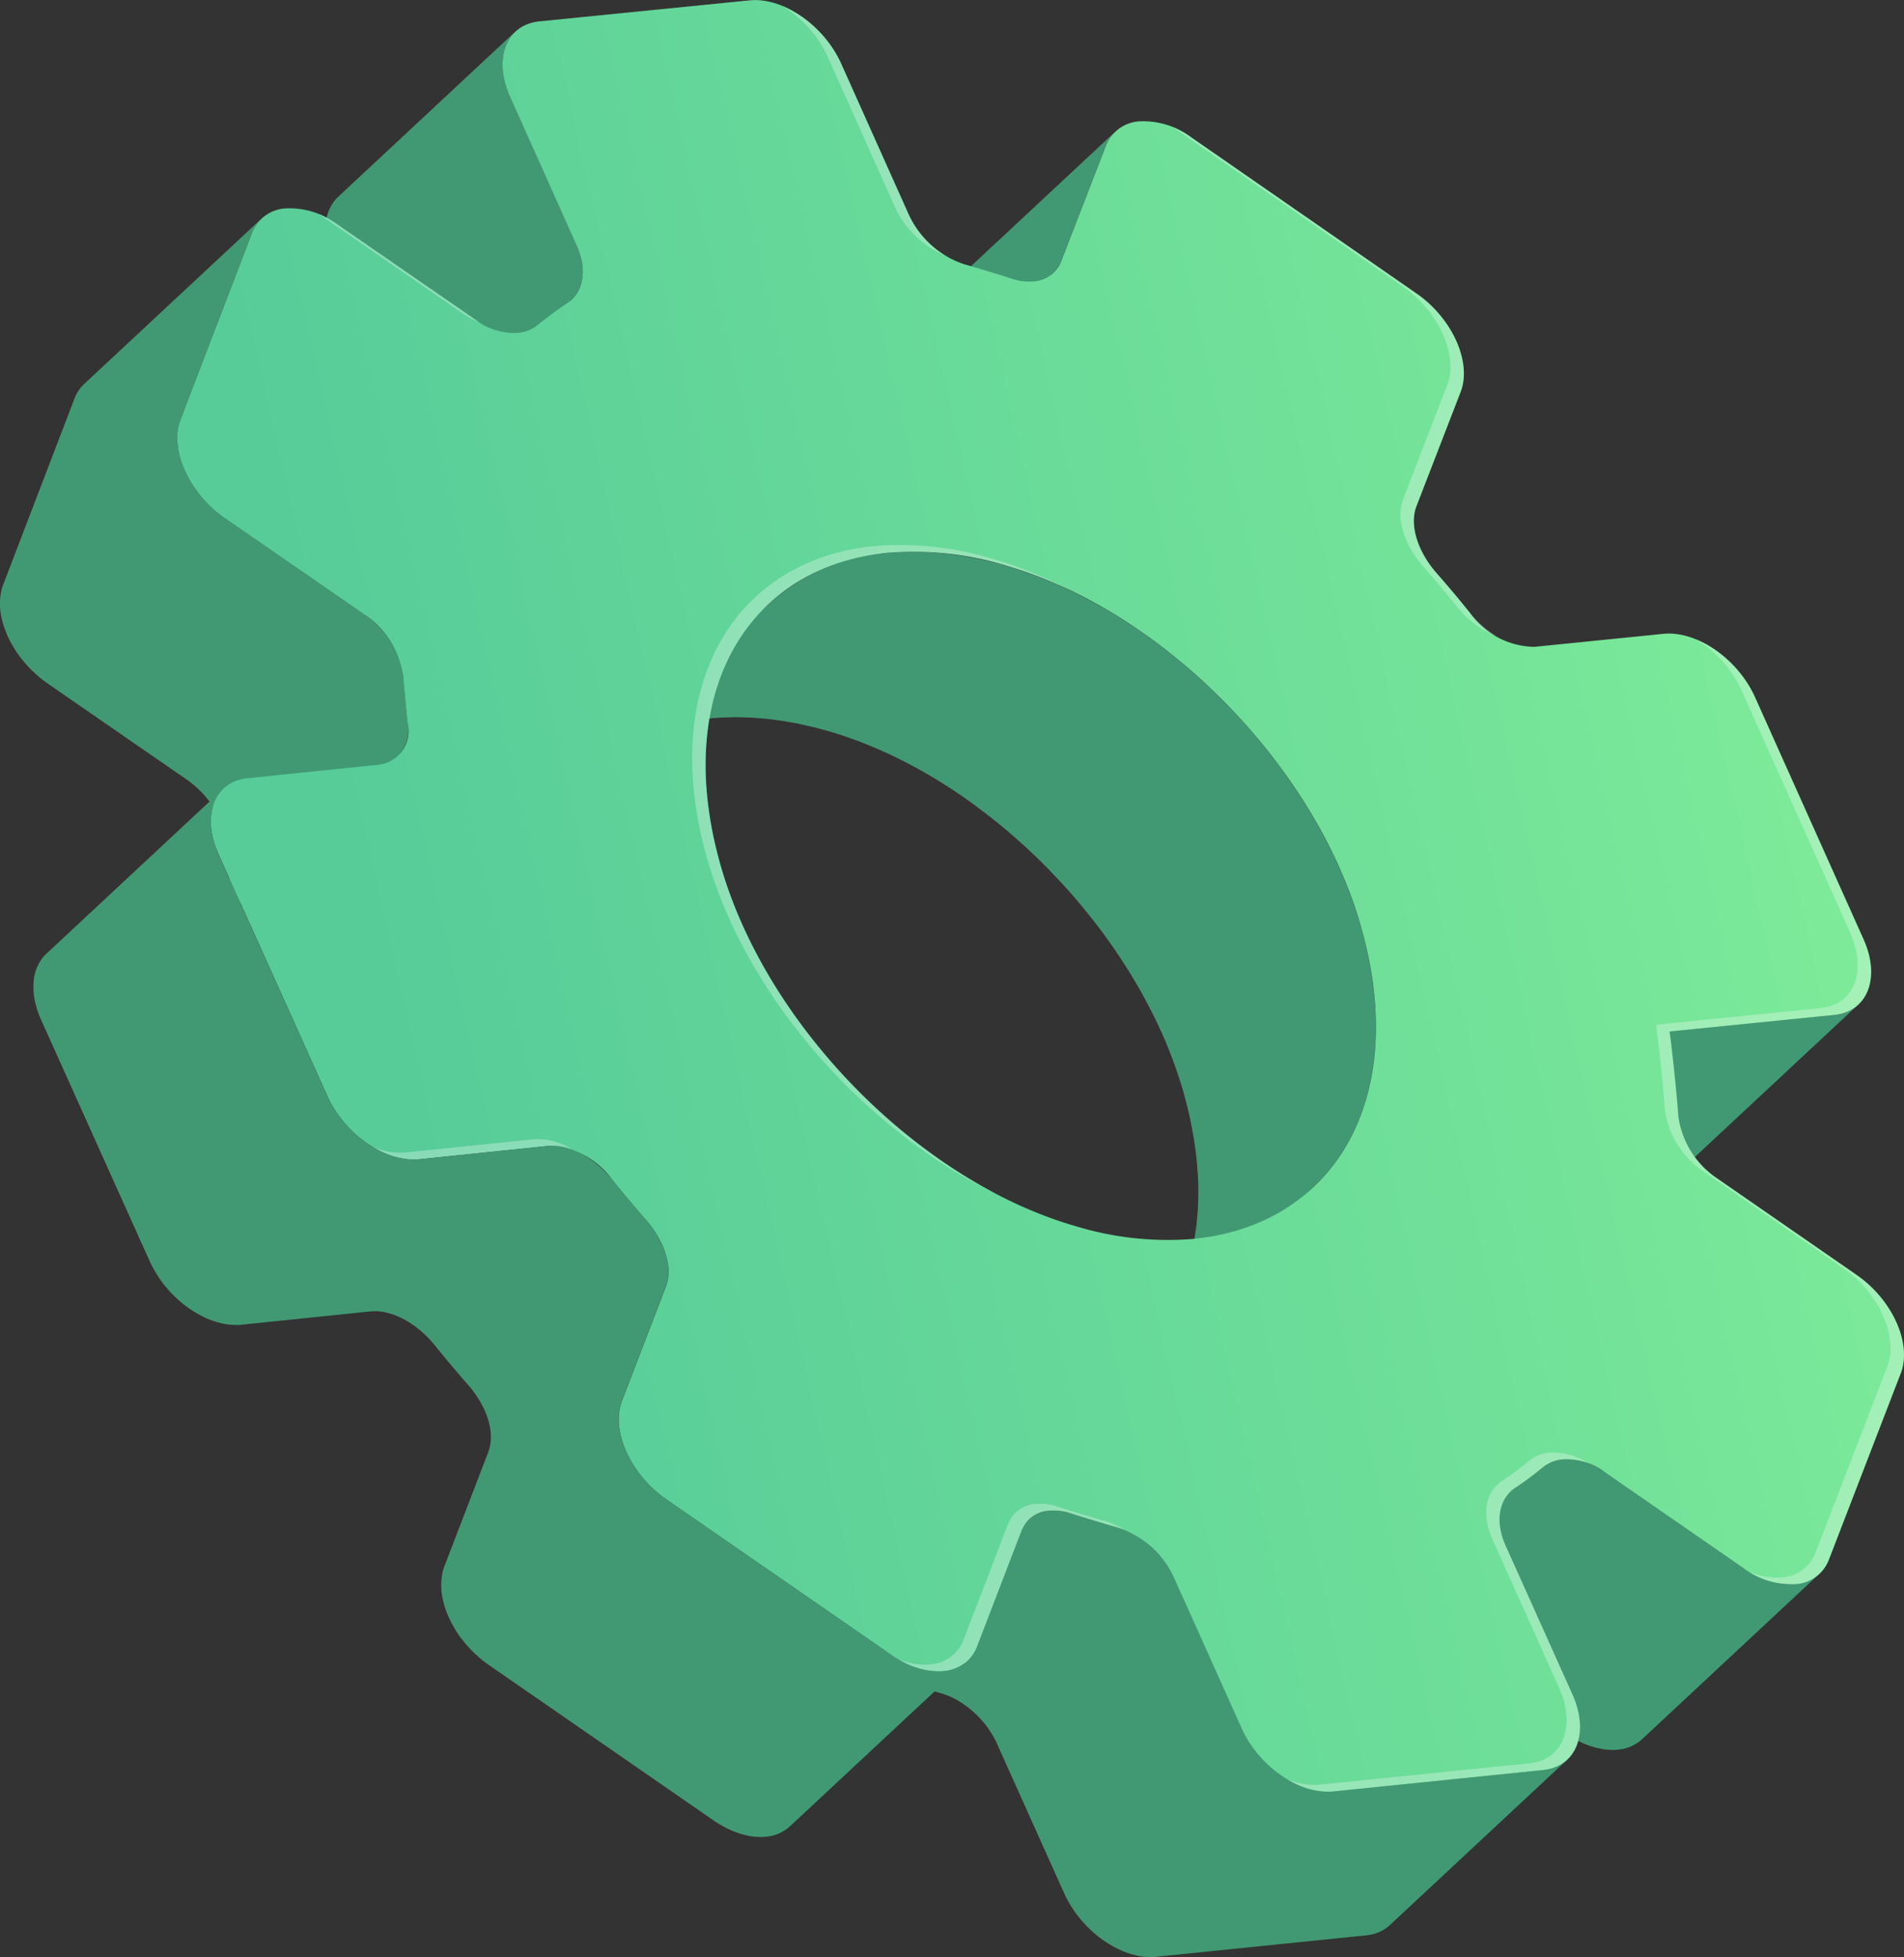 <svg id="Group_701" data-name="Group 701" xmlns="http://www.w3.org/2000/svg" xmlns:xlink="http://www.w3.org/1999/xlink" width="137.622" height="141.429" viewBox="0 0 137.622 141.429">
  <rect x="0" y="0" width="137.622" height="141.429" fill="#333333" stroke="none"/>
  <defs>
    <linearGradient id="linear-gradient" x1="0.125" y1="0.588" x2="1" y2="0.382" gradientUnits="objectBoundingBox">
      <stop offset="0" stop-color="#57cc99"/>
      <stop offset="0.622" stop-color="#6fdf99"/>
      <stop offset="1" stop-color="#80ed99"/>
    </linearGradient>
  </defs>
  <g id="Group_700" data-name="Group 700" transform="translate(0 0)">
    <path id="Path_2228" data-name="Path 2228" d="M3619.409,1326.345l-12.822,11.956a2.765,2.765,0,0,0-.69,1.038l-3.219,8.313a2.276,2.276,0,0,1-.569.856l12.821-11.956a2.279,2.279,0,0,0,.569-.856l3.218-8.314a2.885,2.885,0,0,1,.3-.572,2.637,2.637,0,0,1,.394-.465h0Z" transform="translate(-3538.79 -1316.84)" fill="#419973"/>
    <path id="Path_2229" data-name="Path 2229" d="M3718.571,1457.036l-11.91,1.2-12.822,11.957,11.91-1.2a3.053,3.053,0,0,0,1.38-.465,2.7,2.7,0,0,0,.356-.279l12.822-11.956A2.914,2.914,0,0,1,3718.571,1457.036Z" transform="translate(-3585.986 -1383.701)" fill="#419973"/>
    <path id="Path_2230" data-name="Path 2230" d="M3538.259,1330.429a2.474,2.474,0,0,0,.152-.258c.021-.041.042-.082.061-.125a2.871,2.871,0,0,0,.116-.315c.009-.032.021-.062.03-.094a3.066,3.066,0,0,0,.081-.44c0-.037,0-.076.008-.113.009-.118.012-.24.01-.363,0-.053,0-.107-.008-.162q-.012-.178-.042-.361c-.008-.051-.014-.1-.024-.152,0-.023-.006-.046-.011-.069-.021-.1-.054-.2-.083-.305-.017-.061-.029-.12-.049-.182a5.359,5.359,0,0,0-.217-.566l-4.807-10.736a6.959,6.959,0,0,1-.267-.7c-.024-.077-.04-.151-.061-.227-.043-.153-.086-.306-.116-.455-.011-.056-.018-.111-.027-.167-.025-.153-.045-.3-.056-.451,0-.065-.009-.129-.011-.193,0-.146,0-.289.007-.429,0-.049,0-.1.008-.147a3.648,3.648,0,0,1,.091-.529c.008-.033.02-.063.029-.1a3.15,3.15,0,0,1,.137-.39c.021-.05.045-.1.069-.145a2.725,2.725,0,0,1,.176-.307c.027-.042.053-.084.082-.123a2.693,2.693,0,0,1,.318-.364l-12.822,11.956a2.569,2.569,0,0,0-.318.364c-.03.039-.055.082-.082.123a2.815,2.815,0,0,0-.177.307c-.024.048-.047.1-.068.145a3.267,3.267,0,0,0-.137.39c-.009.033-.022.063-.03.1a3.672,3.672,0,0,0-.09.528c0,.048-.006.1-.009.148-.009.139-.011.282-.007.428,0,.063.006.128.011.193q.016.221.056.451c.009.056.016.11.027.167,0,.022.006.042.01.064.028.128.07.261.106.391.022.076.036.15.062.227a6.843,6.843,0,0,0,.267.7l4.807,10.736a5.5,5.5,0,0,1,.216.566c.02.061.032.121.05.182.035.125.069.251.094.374.01.051.016.1.024.152.019.122.033.243.042.361q.006.081.008.162a3.428,3.428,0,0,1-.01.363c0,.037,0,.076-.007.113a3.082,3.082,0,0,1-.082.441c-.008.032-.021.062-.031.094a2.742,2.742,0,0,1-.115.315c-.019.042-.04.083-.06.125a2.407,2.407,0,0,1-.152.258c-.024.035-.046.071-.072.105a2.377,2.377,0,0,1-.275.311l12.822-11.956a2.4,2.4,0,0,0,.275-.312C3538.213,1330.5,3538.235,1330.464,3538.259,1330.429Z" transform="translate(-3496.6 -1309.186)" fill="#419973"/>
    <path id="Path_2231" data-name="Path 2231" d="M3613.264,1433.307c.084-.108.162-.222.243-.333.125-.17.25-.341.366-.518.082-.122.156-.25.234-.375.107-.175.214-.349.315-.53.075-.135.145-.272.216-.409.093-.182.185-.364.271-.551.066-.144.13-.289.191-.436q.12-.285.23-.577c.057-.151.112-.3.165-.458.068-.2.131-.4.191-.607.047-.158.094-.316.136-.477.056-.211.105-.426.154-.643.036-.162.073-.322.1-.487.044-.227.08-.458.115-.69.024-.162.052-.322.072-.486.031-.25.053-.506.075-.763.013-.152.031-.3.04-.457.019-.308.027-.622.032-.938,0-.109.008-.215.009-.324q0-.642-.036-1.3c-.005-.106-.019-.215-.026-.321-.024-.338-.05-.677-.088-1.022-.019-.167-.046-.338-.069-.507-.038-.29-.077-.58-.126-.875-.031-.191-.071-.384-.107-.577-.039-.208-.072-.413-.116-.623-.019-.091-.043-.185-.063-.276s-.045-.2-.069-.3c-.1-.446-.215-.895-.342-1.351s-.268-.9-.417-1.349c-.042-.129-.087-.257-.132-.385q-.179-.519-.378-1.035c-.044-.114-.085-.229-.132-.343q-.263-.663-.557-1.321c-.037-.08-.075-.16-.112-.24q-.249-.547-.521-1.09c-.065-.129-.13-.258-.2-.387q-.274-.535-.569-1.065c-.045-.082-.088-.164-.134-.246q-.361-.639-.75-1.269c-.066-.107-.135-.214-.2-.321q-.308-.488-.629-.969c-.081-.12-.16-.239-.242-.359-.274-.4-.555-.8-.844-1.194l-.02-.027,0,0c-.328-.444-.668-.88-1.014-1.312-.084-.106-.168-.21-.254-.315-.349-.428-.7-.851-1.067-1.266l-.058-.063c-.351-.4-.711-.786-1.075-1.171-.093-.1-.185-.195-.279-.292-.383-.4-.771-.786-1.167-1.167-.039-.038-.08-.075-.12-.113-.366-.349-.74-.69-1.117-1.026-.1-.087-.2-.175-.3-.261q-.616-.538-1.249-1.052c-.058-.047-.118-.092-.177-.139q-.57-.455-1.153-.887c-.1-.076-.2-.152-.305-.226q-.651-.475-1.315-.922l-.062-.043c-.106-.07-.212-.135-.317-.2-.222-.145-.445-.29-.669-.43-.145-.09-.29-.177-.436-.265-.213-.129-.426-.257-.641-.381-.152-.088-.3-.173-.458-.258q-.315-.177-.633-.347c-.156-.083-.312-.164-.468-.245q-.318-.163-.636-.319c-.157-.076-.314-.152-.471-.226-.216-.1-.433-.2-.65-.295-.154-.068-.308-.137-.463-.2-.227-.1-.453-.186-.681-.276-.146-.058-.292-.118-.438-.173-.25-.095-.5-.182-.752-.27-.124-.043-.248-.089-.372-.131q-.562-.187-1.126-.35t-1.106-.292c-.121-.03-.24-.053-.359-.081-.244-.056-.487-.112-.728-.16-.142-.028-.282-.051-.422-.077-.215-.039-.431-.079-.644-.112-.149-.023-.3-.042-.443-.062s-.293-.044-.437-.061c-.05-.006-.1-.008-.149-.014-.214-.024-.426-.041-.637-.058-.155-.013-.311-.027-.464-.036-.219-.013-.435-.019-.65-.026-.141,0-.284-.011-.424-.013-.238,0-.471,0-.7.011-.114,0-.23,0-.344.007-.344.016-.684.039-1.019.072a14.442,14.442,0,0,0-8.565,3.693l-12.822,11.956a14.439,14.439,0,0,1,8.565-3.693c.334-.034.675-.057,1.019-.073.113,0,.229,0,.344-.007.233-.006.466-.013.7-.011.14,0,.283.009.424.013.216.006.432.012.651.025.154.009.309.024.465.036.211.017.422.034.636.058.194.021.39.048.587.074.147.02.294.038.443.062.212.033.428.072.644.112.141.026.28.048.422.077.241.048.484.1.729.16.119.027.238.051.358.081q.549.133,1.106.292c.376.107.751.225,1.126.349.125.041.248.088.372.131.251.087.5.175.752.269.146.055.293.116.439.174.227.09.453.18.679.276.155.066.309.135.464.2.217.1.433.193.649.294.158.074.315.15.472.227q.319.155.635.318.236.121.47.246.317.169.632.345c.153.086.307.172.459.26.214.123.426.251.639.38.146.088.292.176.437.267.224.139.446.284.667.429.127.082.254.163.379.247q.665.445,1.316.922c.1.074.2.15.3.226q.583.433,1.155.889c.058.046.117.091.175.137.422.341.839.694,1.25,1.053l.294.26q.567.5,1.12,1.028l.118.111c.4.381.785.771,1.168,1.168.093.1.185.193.277.29q.549.578,1.078,1.173c.018.021.037.041.056.062.365.415.719.839,1.068,1.267q.127.157.254.314c.345.432.686.869,1.013,1.313l.019.025c.291.4.573.8.85,1.2.081.118.16.238.24.356q.322.482.63.971c.067.107.135.213.2.319q.387.63.749,1.27c.046.082.089.164.134.246q.294.529.569,1.065c.066.128.131.258.2.387q.271.543.522,1.091c.037.08.076.159.111.239q.3.657.557,1.321c.045.114.087.227.131.341q.2.517.379,1.036c.044.129.089.257.132.386.149.449.29.9.416,1.348s.239.905.342,1.351c.023.1.047.2.07.3.067.3.123.6.179.9.036.192.075.386.107.577.049.295.087.584.126.875.022.169.05.34.068.507.039.345.065.684.088,1.022.008.106.021.215.026.321q.037.662.036,1.3c0,.108-.007.213-.009.32-.005.317-.013.633-.032.942-.009.155-.027.3-.04.457-.022.256-.044.512-.075.762-.021.164-.048.325-.073.486-.035.232-.072.463-.115.689-.032.165-.069.326-.1.488-.048.216-.1.431-.153.642-.043.161-.089.319-.135.477-.061.2-.124.407-.191.607-.053.155-.108.308-.165.46q-.11.292-.23.576c-.062.147-.125.294-.192.438-.086.187-.177.369-.271.55-.071.137-.141.275-.216.41-.1.181-.207.355-.314.53-.078.126-.154.253-.235.376-.117.177-.241.347-.366.517-.081.111-.16.225-.244.333-.143.183-.294.358-.446.532-.075.086-.146.177-.222.261-.233.255-.474.5-.726.735l12.822-11.956c.252-.235.493-.481.726-.736.077-.084.148-.174.222-.26C3612.969,1433.664,3613.121,1433.49,3613.264,1433.307Z" transform="translate(-3516.974 -1349.009)" fill="#419973"/>
    <path id="Path_2232" data-name="Path 2232" d="M3703.593,1533a3.858,3.858,0,0,1-.434.019c-.051,0-.1-.007-.155-.009-.1,0-.2-.008-.3-.02-.019,0-.04-.007-.058-.009a4.958,4.958,0,0,1-.535-.1l-.165-.042c-.174-.047-.349-.1-.526-.169l-.088-.031c-.2-.079-.406-.174-.611-.278-.053-.027-.106-.057-.159-.085q-.247-.134-.495-.293c-.074-.048-.148-.091-.222-.142l-10-6.918-.11-.075c-.029-.018-.056-.031-.084-.049-.13-.083-.26-.161-.391-.232-.043-.023-.086-.047-.129-.069a5.392,5.392,0,0,0-.492-.223c-.025-.01-.049-.016-.073-.026q-.213-.078-.423-.135l-.137-.034c-.141-.033-.28-.06-.418-.078-.017,0-.035-.007-.051-.009h-.016c-.085-.01-.168-.013-.252-.017-.041,0-.083-.007-.125-.007a3.448,3.448,0,0,0-.365.016,2.651,2.651,0,0,0-1.432.57q-.971.795-2.019,1.5a2.354,2.354,0,0,0-.311.245l-12.822,11.956a2.39,2.39,0,0,1,.311-.245q1.05-.7,2.02-1.5a2.654,2.654,0,0,1,1.432-.57,3.363,3.363,0,0,1,.364-.016c.042,0,.085.006.127.007.083,0,.166.007.25.016l.067.011a4.168,4.168,0,0,1,.417.077c.046.01.091.022.137.035.14.038.281.082.422.135.025.009.049.016.074.026a5.293,5.293,0,0,1,.492.223c.043.022.086.046.13.07q.2.106.391.232c.064.042.129.08.194.125l10,6.919c.04.028.08.055.121.082s.067.038.1.06c.166.106.33.2.495.293.054.029.106.059.159.086.2.1.408.2.611.278.029.011.058.019.087.031.177.066.352.121.526.168.055.015.11.029.166.042a5,5,0,0,0,.534.1l.045.008h.012c.1.012.2.015.3.02.049,0,.1.008.148.009a3.852,3.852,0,0,0,.434-.018,2.931,2.931,0,0,0,1.738-.745l12.822-11.956A2.929,2.929,0,0,1,3703.593,1533Z" transform="translate(-3573.824 -1418.521)" fill="#419973"/>
    <path id="Path_2233" data-name="Path 2233" d="M3501.152,1375.8c-.115-1.05-.234-2.27-.319-3.4a4.552,4.552,0,0,0-.083-.575c0-.007,0-.014-.006-.021-.015-.073-.042-.147-.061-.221-.034-.128-.066-.256-.111-.384-.029-.083-.066-.165-.1-.247-.047-.118-.093-.237-.149-.354-.042-.086-.09-.17-.135-.255-.06-.111-.118-.223-.185-.332-.053-.086-.112-.169-.169-.253s-.1-.162-.16-.241c-.02-.027-.042-.051-.063-.078-.044-.058-.092-.115-.138-.172-.092-.114-.187-.226-.288-.334-.053-.058-.107-.115-.162-.172-.106-.108-.217-.213-.331-.314-.052-.047-.1-.1-.156-.141-.169-.143-.343-.28-.525-.406l-10.085-6.964c-.182-.126-.357-.26-.527-.4-.054-.044-.106-.091-.159-.136-.115-.1-.227-.2-.336-.3-.057-.054-.112-.11-.168-.165-.1-.1-.2-.207-.3-.313-.05-.056-.1-.111-.149-.168-.105-.123-.205-.25-.3-.377-.03-.04-.063-.079-.093-.119-.143-.2-.274-.395-.4-.6-.031-.051-.06-.1-.09-.154-.1-.172-.192-.345-.276-.52-.019-.04-.04-.079-.059-.119-.095-.207-.178-.415-.251-.623-.017-.049-.031-.1-.047-.146-.056-.174-.1-.348-.143-.52-.011-.047-.024-.095-.033-.142a5.057,5.057,0,0,1-.085-.562c0-.025,0-.05,0-.075a4.611,4.611,0,0,1-.011-.474c0-.056.006-.111.01-.167q.014-.194.046-.38c.008-.052.016-.1.027-.155a3.293,3.293,0,0,1,.141-.494l5.163-13.474a2.766,2.766,0,0,1,.694-1.047l-12.822,11.956a2.775,2.775,0,0,0-.695,1.047l-5.162,13.473a3.358,3.358,0,0,0-.141.493c-.011.052-.018.1-.027.156-.021.124-.036.251-.045.38,0,.056-.008.111-.009.167a4.444,4.444,0,0,0,.011.472c0,.026,0,.05,0,.076a5.315,5.315,0,0,0,.085.562c0,.016,0,.032.008.048s.019.063.026.095q.059.259.144.519c.015.049.03.1.047.147.073.208.155.416.25.623.019.04.04.079.059.119q.126.263.276.52c.03.052.058.1.09.154.123.2.254.4.4.6l.014.021c.024.034.054.066.08.1.1.127.2.253.3.376.048.057.1.113.15.168q.144.159.3.313c.055.055.111.111.168.165.109.1.221.2.335.3.053.046.1.093.159.137.17.139.345.273.527.4l10.085,6.964c.182.126.356.264.525.406.054.045.1.093.156.14.113.1.225.206.331.315.055.056.109.113.162.171.1.109.2.221.289.335.046.057.093.113.137.171.08.1.152.213.224.321.056.084.115.166.168.251.067.11.126.222.186.333.045.084.094.168.134.253.057.117.1.236.149.354.033.082.071.163.1.246.045.128.077.256.11.385.02.074.046.148.061.221a4.425,4.425,0,0,1,.09.6c.084,1.129.2,2.349.318,3.4a2.72,2.72,0,0,1-.736,2.354l12.822-11.956A2.72,2.72,0,0,0,3501.152,1375.8Z" transform="translate(-3471.679 -1323.51)" fill="#419973"/>
    <path id="Path_2234" data-name="Path 2234" d="M3648.483,1550.352,3633.3,1551.9a4,4,0,0,1-.454.019c-.053,0-.106-.008-.159-.011-.1,0-.2-.009-.3-.021a5.188,5.188,0,0,1-.611-.116c-.054-.014-.108-.029-.162-.044-.173-.048-.347-.1-.519-.17-.036-.014-.072-.025-.108-.039-.2-.082-.4-.175-.6-.279-.049-.026-.1-.053-.145-.08-.164-.089-.326-.186-.485-.289-.046-.03-.092-.058-.137-.089-.178-.12-.353-.248-.525-.384l-.066-.057c-.148-.121-.293-.248-.434-.38-.05-.047-.1-.1-.148-.144q-.175-.171-.34-.353c-.045-.049-.091-.1-.135-.148-.147-.169-.291-.344-.425-.525l0,0c-.149-.2-.285-.412-.415-.627-.032-.054-.065-.109-.1-.163a7.555,7.555,0,0,1-.35-.674l-4.871-10.844a6.571,6.571,0,0,0-.325-.626c-.035-.06-.079-.117-.116-.177-.088-.14-.175-.28-.273-.413l0,0-.024-.03q-.189-.253-.4-.488c-.049-.055-.1-.106-.153-.16-.1-.108-.208-.214-.316-.316-.062-.057-.126-.112-.19-.166-.1-.09-.21-.178-.319-.261-.069-.052-.138-.1-.208-.152-.047-.034-.093-.072-.141-.1-.091-.061-.185-.116-.278-.172l-.067-.041a5.878,5.878,0,0,0-.527-.268l-.124-.053a4.967,4.967,0,0,0-.551-.2c-1.059-.306-2.3-.675-3.449-1.045-.142-.045-.282-.083-.419-.114-.046-.01-.091-.014-.137-.023-.09-.017-.181-.035-.269-.046h-.008c-.086-.01-.169-.012-.252-.017-.042,0-.083-.007-.124-.007a3.119,3.119,0,0,0-.366.015,2.42,2.42,0,0,0-1.436.617l-12.822,11.956a2.418,2.418,0,0,1,1.435-.617,3.192,3.192,0,0,1,.366-.015c.042,0,.087.006.13.008.084,0,.167.007.254.017s.184.029.275.047c.044.008.086.013.131.022q.206.046.419.114c1.154.37,2.39.739,3.449,1.045a5.173,5.173,0,0,1,.551.2c.042.017.083.034.124.053a5.709,5.709,0,0,1,.527.267c.023.013.046.029.068.042.142.084.281.178.419.275.07.05.14.1.209.153.108.083.214.17.318.26.064.055.129.11.19.168.109.1.213.208.316.316.051.054.1.1.152.159q.209.234.4.484c.009.012.019.022.027.034.091.124.171.255.254.383.045.07.1.137.139.209a6.382,6.382,0,0,1,.324.625l4.872,10.844a7.534,7.534,0,0,0,.349.674c.031.056.063.11.1.164.129.214.266.424.415.626l0,0h0c.135.181.278.355.425.524.044.051.09.1.135.15.11.121.222.238.338.351.049.049.1.1.15.145q.211.2.431.377c.023.02.046.04.069.059.171.136.346.263.524.383l.046.034c.03.02.061.035.091.054q.24.155.485.289c.049.027.1.055.146.08.2.1.4.2.6.279.036.015.072.026.108.039.173.066.345.122.519.17l.161.044a5.045,5.045,0,0,0,.611.115l.01,0c.1.012.2.015.3.019.05,0,.1.009.151.01a4.087,4.087,0,0,0,.454-.019l15.184-1.549a3.213,3.213,0,0,0,.969-.246,2.684,2.684,0,0,0,.763-.5l12.821-11.956A2.92,2.92,0,0,1,3648.483,1550.352Z" transform="translate(-3536.936 -1422.448)" fill="#419973"/>
    <path id="Path_2235" data-name="Path 2235" d="M3619.463,1398.9l-10.076-6.972a6.451,6.451,0,0,1-2.815-4.5c-.2-2.716-.6-5.928-.634-6.12l11.91-1.2c2.413-.241,3.359-2.69,2.112-5.466l-7.841-17.489c-1.245-2.773-4.207-4.827-6.622-4.585l-9.322.94a5.824,5.824,0,0,1-4.673-2.467q-1.167-1.452-2.4-2.855c-1.367-1.558-1.983-3.473-1.456-4.843l3.192-8.254c.827-2.132-.6-5.318-3.182-7.108l-16.286-11.286a5.77,5.77,0,0,0-3.748-1.162,2.772,2.772,0,0,0-2.43,1.784l-3.218,8.314a2.285,2.285,0,0,1-2,1.471,3.922,3.922,0,0,1-1.583-.2c-1.156-.369-2.391-.742-3.45-1.048a6.741,6.741,0,0,1-4.014-3.632l-4.855-10.842c-1.243-2.776-4.206-4.831-6.618-4.59l-15.2,1.52c-2.413.241-3.36,2.687-2.117,5.464l4.806,10.736c.8,1.775.477,3.4-.684,4.167-.735.489-1.443,1.014-2.12,1.567a2.647,2.647,0,0,1-1.439.577,4.668,4.668,0,0,1-3.051-.934l-10.012-6.91a5.752,5.752,0,0,0-3.732-1.153,2.771,2.771,0,0,0-2.434,1.793l-5.163,13.474c-.816,2.139.615,5.319,3.2,7.106l10.085,6.964a6.463,6.463,0,0,1,2.821,4.5c.084,1.129.2,2.35.318,3.4a2.446,2.446,0,0,1-2.171,2.973l-9.407.971c-2.41.245-3.352,2.7-2.1,5.473l7.869,17.486c1.247,2.771,4.2,4.819,6.623,4.578l9.315-.962a5.83,5.83,0,0,1,4.674,2.463q1.167,1.451,2.4,2.855c1.367,1.55,1.988,3.468,1.46,4.838l-3.177,8.267c-.821,2.135.609,5.32,3.2,7.107l16.292,11.266a5.768,5.768,0,0,0,3.741,1.157,2.771,2.771,0,0,0,2.432-1.789l3.2-8.331a2.292,2.292,0,0,1,2.007-1.475,3.908,3.908,0,0,1,1.574.193c1.154.369,2.39.738,3.449,1.045a6.742,6.742,0,0,1,4.016,3.628l4.872,10.844c1.243,2.768,4.2,4.82,6.623,4.578l15.184-1.549c2.41-.245,3.353-2.694,2.107-5.47l-4.823-10.734c-.8-1.775-.485-3.4.677-4.174q1.05-.7,2.02-1.5a2.652,2.652,0,0,1,1.432-.57,4.678,4.678,0,0,1,3.065.941l10,6.919a5.769,5.769,0,0,0,3.746,1.16,2.766,2.766,0,0,0,2.428-1.785l5.19-13.457C3623.476,1403.867,3622.048,1400.686,3619.463,1398.9Zm-47.868-2.612a22.794,22.794,0,0,1-8.53-.9c-11.392-3.261-22.482-14.521-25.756-26.231-3.494-12.485,2.109-21.441,12.078-22.44a22.807,22.807,0,0,1,8.53.9c11.392,3.261,22.482,14.521,25.755,26.231C3587.166,1386.329,3581.565,1395.286,3571.594,1396.283Z" transform="translate(-3485.264 -1306.765)" fill="url(#linear-gradient)"/>
    <g id="Group_699" data-name="Group 699" transform="translate(22.966 0.409)" opacity="0.3">
      <path id="Path_2236" data-name="Path 2236" d="M3591.418,1311.323l4.854,10.841a6.841,6.841,0,0,0,3.61,3.486,6.992,6.992,0,0,1-2.639-3l-4.855-10.842a8.348,8.348,0,0,0-4.289-4.2A8.475,8.475,0,0,1,3591.418,1311.323Z" transform="translate(-3554.547 -1307.608)" fill="#fff"/>
      <path id="Path_2237" data-name="Path 2237" d="M3519.426,1338.851l10.011,6.91a5.8,5.8,0,0,0,1.241.658c-.091-.056-.181-.111-.271-.173l-10.011-6.91a7.294,7.294,0,0,0-1.41-.766C3519.133,1338.658,3519.28,1338.75,3519.426,1338.851Z" transform="translate(-3518.986 -1323.539)" fill="#fff"/>
      <path id="Path_2238" data-name="Path 2238" d="M3646.573,1325.9l16.286,11.286c2.583,1.791,4.009,4.977,3.183,7.108l-3.192,8.254c-.528,1.37.088,3.285,1.455,4.843q1.234,1.4,2.4,2.855a7.032,7.032,0,0,0,2.906,2.194,7.482,7.482,0,0,1-1.935-1.709c-.778-.968-1.577-1.922-2.4-2.855-1.367-1.558-1.983-3.473-1.455-4.843l3.192-8.254c.826-2.132-.6-5.317-3.183-7.108l-16.286-11.286a7.293,7.293,0,0,0-1.419-.772C3646.275,1325.7,3646.425,1325.794,3646.573,1325.9Z" transform="translate(-3584.402 -1316.871)" fill="#fff"/>
      <path id="Path_2239" data-name="Path 2239" d="M3576.75,1410.881c-3.494-12.485,2.109-21.441,12.078-22.439a22.816,22.816,0,0,1,8.53.9,30.288,30.288,0,0,1,4.765,1.834,30.973,30.973,0,0,0-5.736-2.32,22.817,22.817,0,0,0-8.53-.9c-9.97,1-15.572,9.954-12.079,22.44,2.813,10.063,11.4,19.79,20.99,24.4C3587.576,1430.011,3579.468,1420.6,3576.75,1410.881Z" transform="translate(-3547.671 -1348.901)" fill="#fff"/>
      <path id="Path_2240" data-name="Path 2240" d="M3679.133,1529.705c-.8-1.775-.485-3.4.678-4.174q1.05-.7,2.02-1.5a2.649,2.649,0,0,1,1.432-.57,4.03,4.03,0,0,1,1.816.276,4.533,4.533,0,0,0-2.787-.762,2.653,2.653,0,0,0-1.432.57q-.971.8-2.019,1.5c-1.163.773-1.476,2.4-.678,4.174l4.823,10.734c1.246,2.776.3,5.225-2.107,5.47l-15.184,1.549a4.962,4.962,0,0,1-2.339-.39,5.537,5.537,0,0,0,3.309.875l15.184-1.549c2.411-.245,3.353-2.694,2.107-5.47Z" transform="translate(-3593.268 -1418.415)" fill="#fff"/>
      <path id="Path_2241" data-name="Path 2241" d="M3732.745,1447.843l-10.076-6.972a6.452,6.452,0,0,1-2.814-4.5c-.2-2.716-.6-5.928-.634-6.119l11.911-1.2c2.412-.241,3.358-2.691,2.112-5.466l-7.841-17.489a8.354,8.354,0,0,0-4.289-4.2,8.478,8.478,0,0,1,3.317,3.71l7.841,17.488c1.246,2.776.3,5.225-2.112,5.467l-11.911,1.2c.036.191.433,3.4.635,6.119a6.45,6.45,0,0,0,2.814,4.5l10.076,6.972c2.586,1.791,4.014,4.972,3.189,7.108l-5.189,13.457a2.766,2.766,0,0,1-2.428,1.785,4.962,4.962,0,0,1-2.329-.389,5.512,5.512,0,0,0,3.3.875,2.766,2.766,0,0,0,2.428-1.785l5.19-13.457C3736.759,1452.816,3735.331,1449.634,3732.745,1447.843Z" transform="translate(-3621.512 -1356.123)" fill="#fff"/>
      <path id="Path_2242" data-name="Path 2242" d="M3538.9,1476.32l-9.315.962a4.963,4.963,0,0,1-2.338-.39,5.532,5.532,0,0,0,3.309.875l9.315-.962a3.937,3.937,0,0,1,1.77.273A4.548,4.548,0,0,0,3538.9,1476.32Z" transform="translate(-3523.235 -1394.407)" fill="#fff"/>
      <path id="Path_2243" data-name="Path 2243" d="M3620.334,1531.851c-1.059-.306-2.295-.675-3.449-1.045a3.914,3.914,0,0,0-1.575-.193,2.292,2.292,0,0,0-2.007,1.475l-3.2,8.331a2.77,2.77,0,0,1-2.432,1.79,4.963,4.963,0,0,1-2.328-.389,5.508,5.508,0,0,0,3.3.875,2.771,2.771,0,0,0,2.433-1.79l3.2-8.331a2.29,2.29,0,0,1,2.007-1.475,3.907,3.907,0,0,1,1.574.193c1.154.369,2.39.738,3.449,1.045.137.039.271.094.407.147A5.514,5.514,0,0,0,3620.334,1531.851Z" transform="translate(-3563.419 -1422.342)" fill="#fff"/>
    </g>
    <path id="Path_2244" data-name="Path 2244" d="M3542.438,1487.912a3.923,3.923,0,0,1-.435.018c-.048,0-.1-.007-.149-.009-.1,0-.2-.008-.3-.019l-.06-.01a5.143,5.143,0,0,1-.533-.1c-.055-.013-.11-.027-.165-.042-.175-.048-.351-.1-.529-.17-.028-.011-.056-.019-.084-.029-.2-.079-.407-.174-.611-.277-.052-.027-.106-.057-.159-.086q-.249-.135-.5-.295c-.072-.046-.145-.089-.217-.138L3522.4,1475.49c-.182-.126-.357-.26-.527-.4-.054-.044-.106-.091-.159-.136-.114-.1-.226-.2-.334-.3-.057-.054-.113-.11-.169-.166-.1-.1-.2-.206-.294-.312-.051-.056-.1-.112-.15-.169-.1-.121-.2-.246-.3-.372-.032-.042-.066-.082-.1-.124-.142-.195-.273-.394-.4-.6-.031-.051-.059-.1-.089-.153q-.148-.256-.274-.517c-.02-.041-.042-.082-.061-.123q-.142-.31-.25-.622c-.016-.048-.031-.1-.046-.145q-.084-.26-.143-.518c-.011-.049-.024-.1-.034-.146a5.177,5.177,0,0,1-.085-.563c0-.023,0-.045,0-.068a4.758,4.758,0,0,1-.011-.481c0-.056.007-.111.01-.166a3.835,3.835,0,0,1,.046-.382c.009-.051.016-.1.027-.154a3.361,3.361,0,0,1,.142-.494l3.177-8.267a2.743,2.743,0,0,0,.114-.4c.006-.026.012-.052.017-.077a3,3,0,0,0,.048-.408c0-.026,0-.053,0-.079a3.46,3.46,0,0,0-.01-.425c0-.007,0-.015,0-.022a4.339,4.339,0,0,0-.069-.453c0-.017,0-.034-.007-.051s-.008-.024-.01-.036a5.092,5.092,0,0,0-.145-.523l-.028-.083c-.062-.176-.134-.351-.214-.527l-.039-.081q-.127-.266-.282-.527l-.045-.074c-.108-.177-.224-.352-.349-.523-.005-.007-.009-.015-.015-.022s-.023-.027-.034-.041c-.124-.166-.254-.329-.394-.488q-1.233-1.4-2.4-2.855c-.111-.139-.228-.271-.348-.4-.028-.03-.055-.06-.083-.09-.119-.125-.24-.247-.365-.363l-.045-.04c-.115-.1-.233-.2-.353-.3l-.087-.069q-.2-.153-.4-.289l-.022-.016c-.013-.009-.026-.015-.039-.024-.168-.11-.339-.214-.511-.3l-.02-.01a5.649,5.649,0,0,0-.519-.24l-.043-.019a4.9,4.9,0,0,0-.509-.168l-.072-.02a4.212,4.212,0,0,0-.49-.093c-.014,0-.03-.007-.044-.008s-.037,0-.055,0c-.078-.008-.156-.012-.234-.015-.035,0-.072,0-.107,0a3.11,3.11,0,0,0-.33.014l-9.315.962a3.894,3.894,0,0,1-.455.018c-.052,0-.106-.008-.16-.01-.1-.005-.2-.009-.3-.021a5.088,5.088,0,0,1-.611-.116c-.053-.013-.107-.028-.161-.043-.174-.048-.347-.1-.52-.17-.036-.013-.072-.024-.108-.039-.2-.081-.4-.175-.6-.279-.049-.025-.1-.053-.146-.079q-.244-.134-.483-.289c-.046-.03-.092-.057-.137-.088-.177-.12-.353-.248-.524-.384-.024-.019-.046-.039-.069-.058q-.222-.181-.432-.378c-.051-.047-.1-.1-.149-.145-.116-.114-.229-.231-.34-.352-.045-.049-.091-.1-.134-.149-.148-.17-.291-.344-.425-.525l-.006-.009c-.148-.2-.284-.409-.413-.622-.033-.054-.064-.109-.1-.164-.126-.22-.246-.443-.35-.674l-7.869-17.486a6.789,6.789,0,0,1-.271-.7c-.025-.077-.04-.151-.062-.227-.043-.154-.088-.308-.117-.458-.011-.054-.017-.107-.026-.16-.026-.155-.046-.308-.057-.457-.005-.065-.009-.129-.011-.193a4.2,4.2,0,0,1,.006-.427c0-.05,0-.1.008-.151a3.767,3.767,0,0,1,.09-.53c.008-.031.02-.06.028-.091a3.3,3.3,0,0,1,.138-.4c.021-.049.045-.1.068-.144a2.979,2.979,0,0,1,.177-.308c.027-.041.053-.083.083-.123a2.659,2.659,0,0,1,.319-.365l-12.822,11.956a2.742,2.742,0,0,0-.319.365c-.029.04-.055.082-.082.123a2.852,2.852,0,0,0-.177.308c-.024.048-.047.095-.068.144a3.114,3.114,0,0,0-.139.4c-.009.03-.02.059-.028.09a3.685,3.685,0,0,0-.089.53c-.006.049-.006.1-.009.15q-.013.209-.006.427c0,.064.006.128.011.193q.017.224.058.457c.009.054.015.106.025.161,0,.02.005.039.009.058.028.13.07.266.108.4.021.076.036.15.062.228a6.829,6.829,0,0,0,.27.7l7.869,17.486c.1.231.224.454.35.674.032.055.064.11.1.164.129.214.265.423.413.623l0,.007h0c.134.182.277.355.425.525.044.051.09.1.135.149.11.121.223.238.34.352.05.049.1.1.149.145q.212.2.433.378c.023.019.045.04.068.058.171.136.346.264.524.384l.046.034c.03.02.061.035.091.054q.239.155.484.288l.145.08c.2.1.4.2.6.278.036.015.072.026.108.039q.259.1.519.17c.054.015.107.03.161.043a5.057,5.057,0,0,0,.61.116l.01,0c.1.011.2.015.3.019.052,0,.1.01.156.01a3.888,3.888,0,0,0,.454-.018l9.315-.962a3.158,3.158,0,0,1,.331-.014c.035,0,.07,0,.106,0,.078,0,.156.007.234.016l.1.012a4.183,4.183,0,0,1,.49.093l.072.02a4.853,4.853,0,0,1,.509.168l.043.019a5.6,5.6,0,0,1,.52.241l.019.009c.171.091.342.195.51.305l.062.04q.2.136.4.289l.087.069c.12.1.237.2.352.3l.045.04c.125.116.247.238.365.363l.083.09c.119.13.236.262.347.4q1.167,1.451,2.4,2.855c.14.159.27.322.393.487l.049.064c.125.171.241.347.348.523l.045.074c.1.174.2.351.281.527l.039.081q.122.264.214.528c.01.028.019.055.028.082a5.071,5.071,0,0,1,.145.523c.007.029.012.058.018.086a4.359,4.359,0,0,1,.068.453c0,.008,0,.015,0,.023a3.7,3.7,0,0,1,.01.424c0,.027,0,.053,0,.08a3.16,3.16,0,0,1-.049.407c-.005.026-.011.052-.017.078a2.714,2.714,0,0,1-.115.4l-3.176,8.267a3.318,3.318,0,0,0-.143.494c-.01.051-.018.1-.027.155-.021.125-.037.252-.046.382,0,.055-.009.11-.01.166a4.69,4.69,0,0,0,.011.482c0,.023,0,.045,0,.068a5.217,5.217,0,0,0,.085.563c0,.017,0,.034.008.051s.019.064.026.1c.039.172.087.345.143.519.016.049.03.1.046.145.073.208.156.416.251.623.019.041.04.081.06.122q.126.262.275.519c.029.051.057.1.088.151.123.2.254.4.4.6l.015.022c.025.035.055.067.081.1.1.126.2.251.3.373.049.057.1.112.15.168q.143.159.294.312c.056.056.111.111.168.166.109.1.221.2.335.3.053.046.1.092.158.136.171.139.345.273.527.4l16.293,11.266.117.08c.034.022.066.038.1.059q.248.159.5.294c.053.029.106.059.159.086.2.1.408.2.611.278.028.011.056.019.084.029.178.066.354.122.53.17.055.015.109.029.164.042a4.95,4.95,0,0,0,.534.1l.046.009h.013c.1.012.2.015.3.02.049,0,.1.008.15.009a3.772,3.772,0,0,0,.434-.019,2.93,2.93,0,0,0,1.74-.746l12.822-11.956A2.929,2.929,0,0,1,3542.438,1487.912Z" transform="translate(-3474.249 -1367.151)" fill="#419973"/>
  </g>
</svg>

